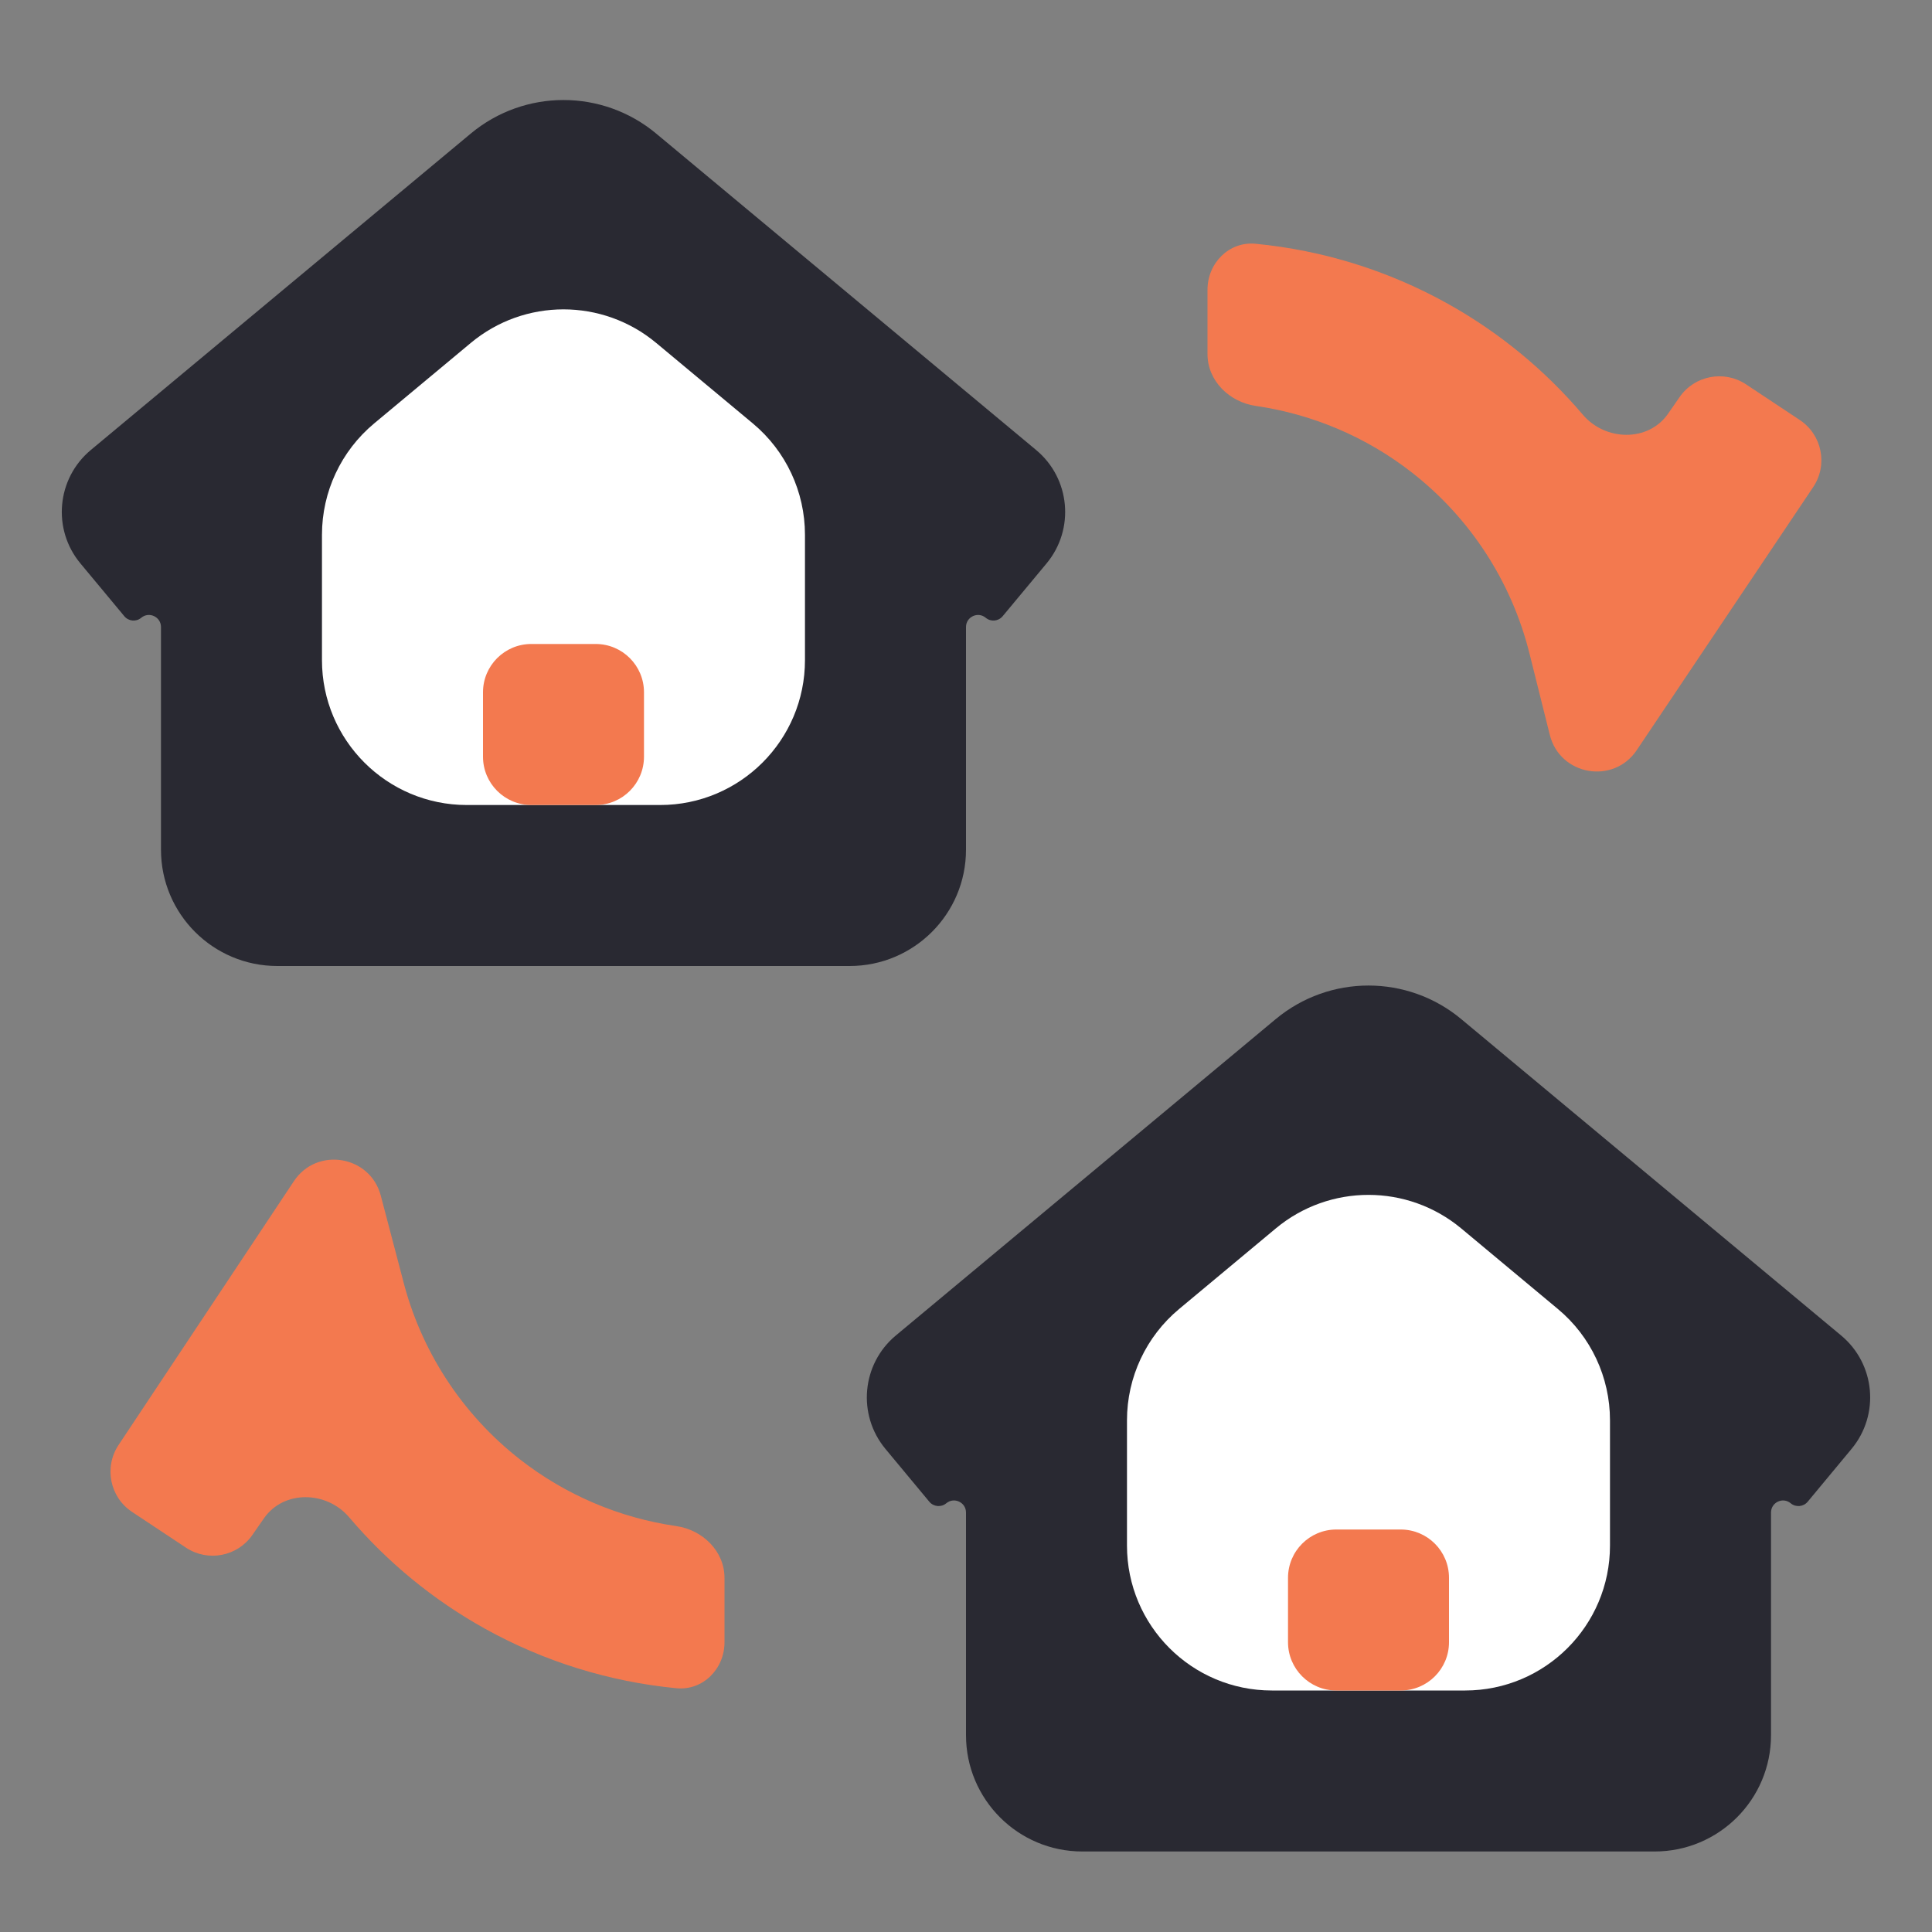 <svg width="40" height="40" viewBox="0 0 40 40" fill="none" xmlns="http://www.w3.org/2000/svg">
<rect x="0" y="0" width="40" height="40" fill="#808080" stroke="none"/>
<path d="M18.333 8.883V18.333H5V8.883L11.667 3.333L18.333 8.883Z" fill="white"/>
<path d="M35 27.217V36.667H21.667V27.217L28.334 21.667L35 27.217Z" fill="white"/>
<path d="M17.591 20C18.921 20 20 18.922 20 17.592V12.982C20 12.771 20.246 12.655 20.408 12.79C20.514 12.879 20.671 12.864 20.759 12.758L21.668 11.665C22.256 10.957 22.16 9.906 21.452 9.317L13.586 2.766C12.474 1.839 10.859 1.839 9.746 2.766L1.88 9.317C1.173 9.906 1.076 10.957 1.665 11.665L2.574 12.758C2.662 12.864 2.819 12.879 2.924 12.79C3.087 12.655 3.333 12.771 3.333 12.982V17.592C3.333 18.922 4.411 20 5.741 20H17.591ZM15.587 8.767C16.271 9.337 16.666 10.181 16.666 11.072V13.667C16.666 15.324 15.323 16.667 13.666 16.667H9.666C8.009 16.667 6.666 15.324 6.666 13.667V11.072C6.666 10.181 7.062 9.337 7.746 8.767L9.746 7.101C10.858 6.173 12.474 6.173 13.587 7.101L15.587 8.767Z" fill="#292932"/>
<path d="M38.334 29.998C38.923 29.29 38.827 28.239 38.119 27.65L30.253 21.099C29.141 20.173 27.526 20.173 26.413 21.099L18.547 27.65C17.84 28.239 17.744 29.29 18.332 29.998L19.241 31.092C19.328 31.197 19.486 31.212 19.591 31.124C19.754 30.988 20 31.104 20 31.315V35.925C20 37.255 21.078 38.333 22.408 38.333H34.258C35.588 38.333 36.667 37.255 36.667 35.925V31.315C36.667 31.104 36.913 30.988 37.075 31.124C37.181 31.212 37.338 31.197 37.426 31.092L38.334 29.998ZM33.333 32C33.333 33.657 31.99 35 30.333 35H26.333C24.676 35 23.333 33.657 23.333 32V29.405C23.333 28.515 23.729 27.67 24.413 27.101L26.413 25.434C27.525 24.507 29.141 24.507 30.254 25.434L32.254 27.101C32.938 27.67 33.333 28.515 33.333 29.405V32Z" fill="#292932"/>
<path d="M12.333 13.333H11C10.448 13.333 10 13.781 10 14.333V15.667C10 16.219 10.448 16.667 11 16.667H12.333C12.886 16.667 13.333 16.219 13.333 15.667V14.333C13.333 13.781 12.886 13.333 12.333 13.333Z" fill="#F3794F"/>
<path d="M29 31.667H27.667C27.115 31.667 26.667 32.114 26.667 32.667V34C26.667 34.552 27.115 35 27.667 35H29C29.553 35 30 34.552 30 34V32.667C30 32.114 29.553 31.667 29 31.667Z" fill="#F3794F"/>
<path d="M33.888 15.53C33.405 16.25 32.297 16.056 32.087 15.215L31.667 13.533C31.297 12.046 30.44 10.725 29.231 9.782C28.288 9.046 27.172 8.574 25.999 8.404C25.452 8.325 25 7.884 25 7.331V5.998C25 5.446 25.448 4.994 25.996 5.047C27.385 5.181 28.735 5.599 29.96 6.28C31.032 6.876 31.983 7.657 32.77 8.585C33.236 9.134 34.126 9.156 34.536 8.565L34.775 8.22C35.085 7.774 35.696 7.657 36.149 7.957L37.262 8.695C37.724 9.001 37.849 9.625 37.54 10.085L33.888 15.53Z" fill="#F3794F"/>
<path d="M15 34.002C15 34.554 14.553 35.006 14.004 34.953C12.616 34.819 11.266 34.401 10.04 33.72C8.969 33.125 8.018 32.343 7.23 31.415C6.764 30.866 5.875 30.844 5.464 31.436L5.225 31.78C4.915 32.226 4.305 32.343 3.851 32.043L2.735 31.303C2.274 30.998 2.149 30.377 2.455 29.916L6.084 24.456C6.561 23.737 7.664 23.92 7.884 24.755L8.334 26.467C8.703 27.954 9.56 29.275 10.769 30.218C11.713 30.954 12.828 31.426 14.001 31.596C14.549 31.675 15 32.116 15 32.669V34.002Z" fill="#F3794F"/>
</svg>
